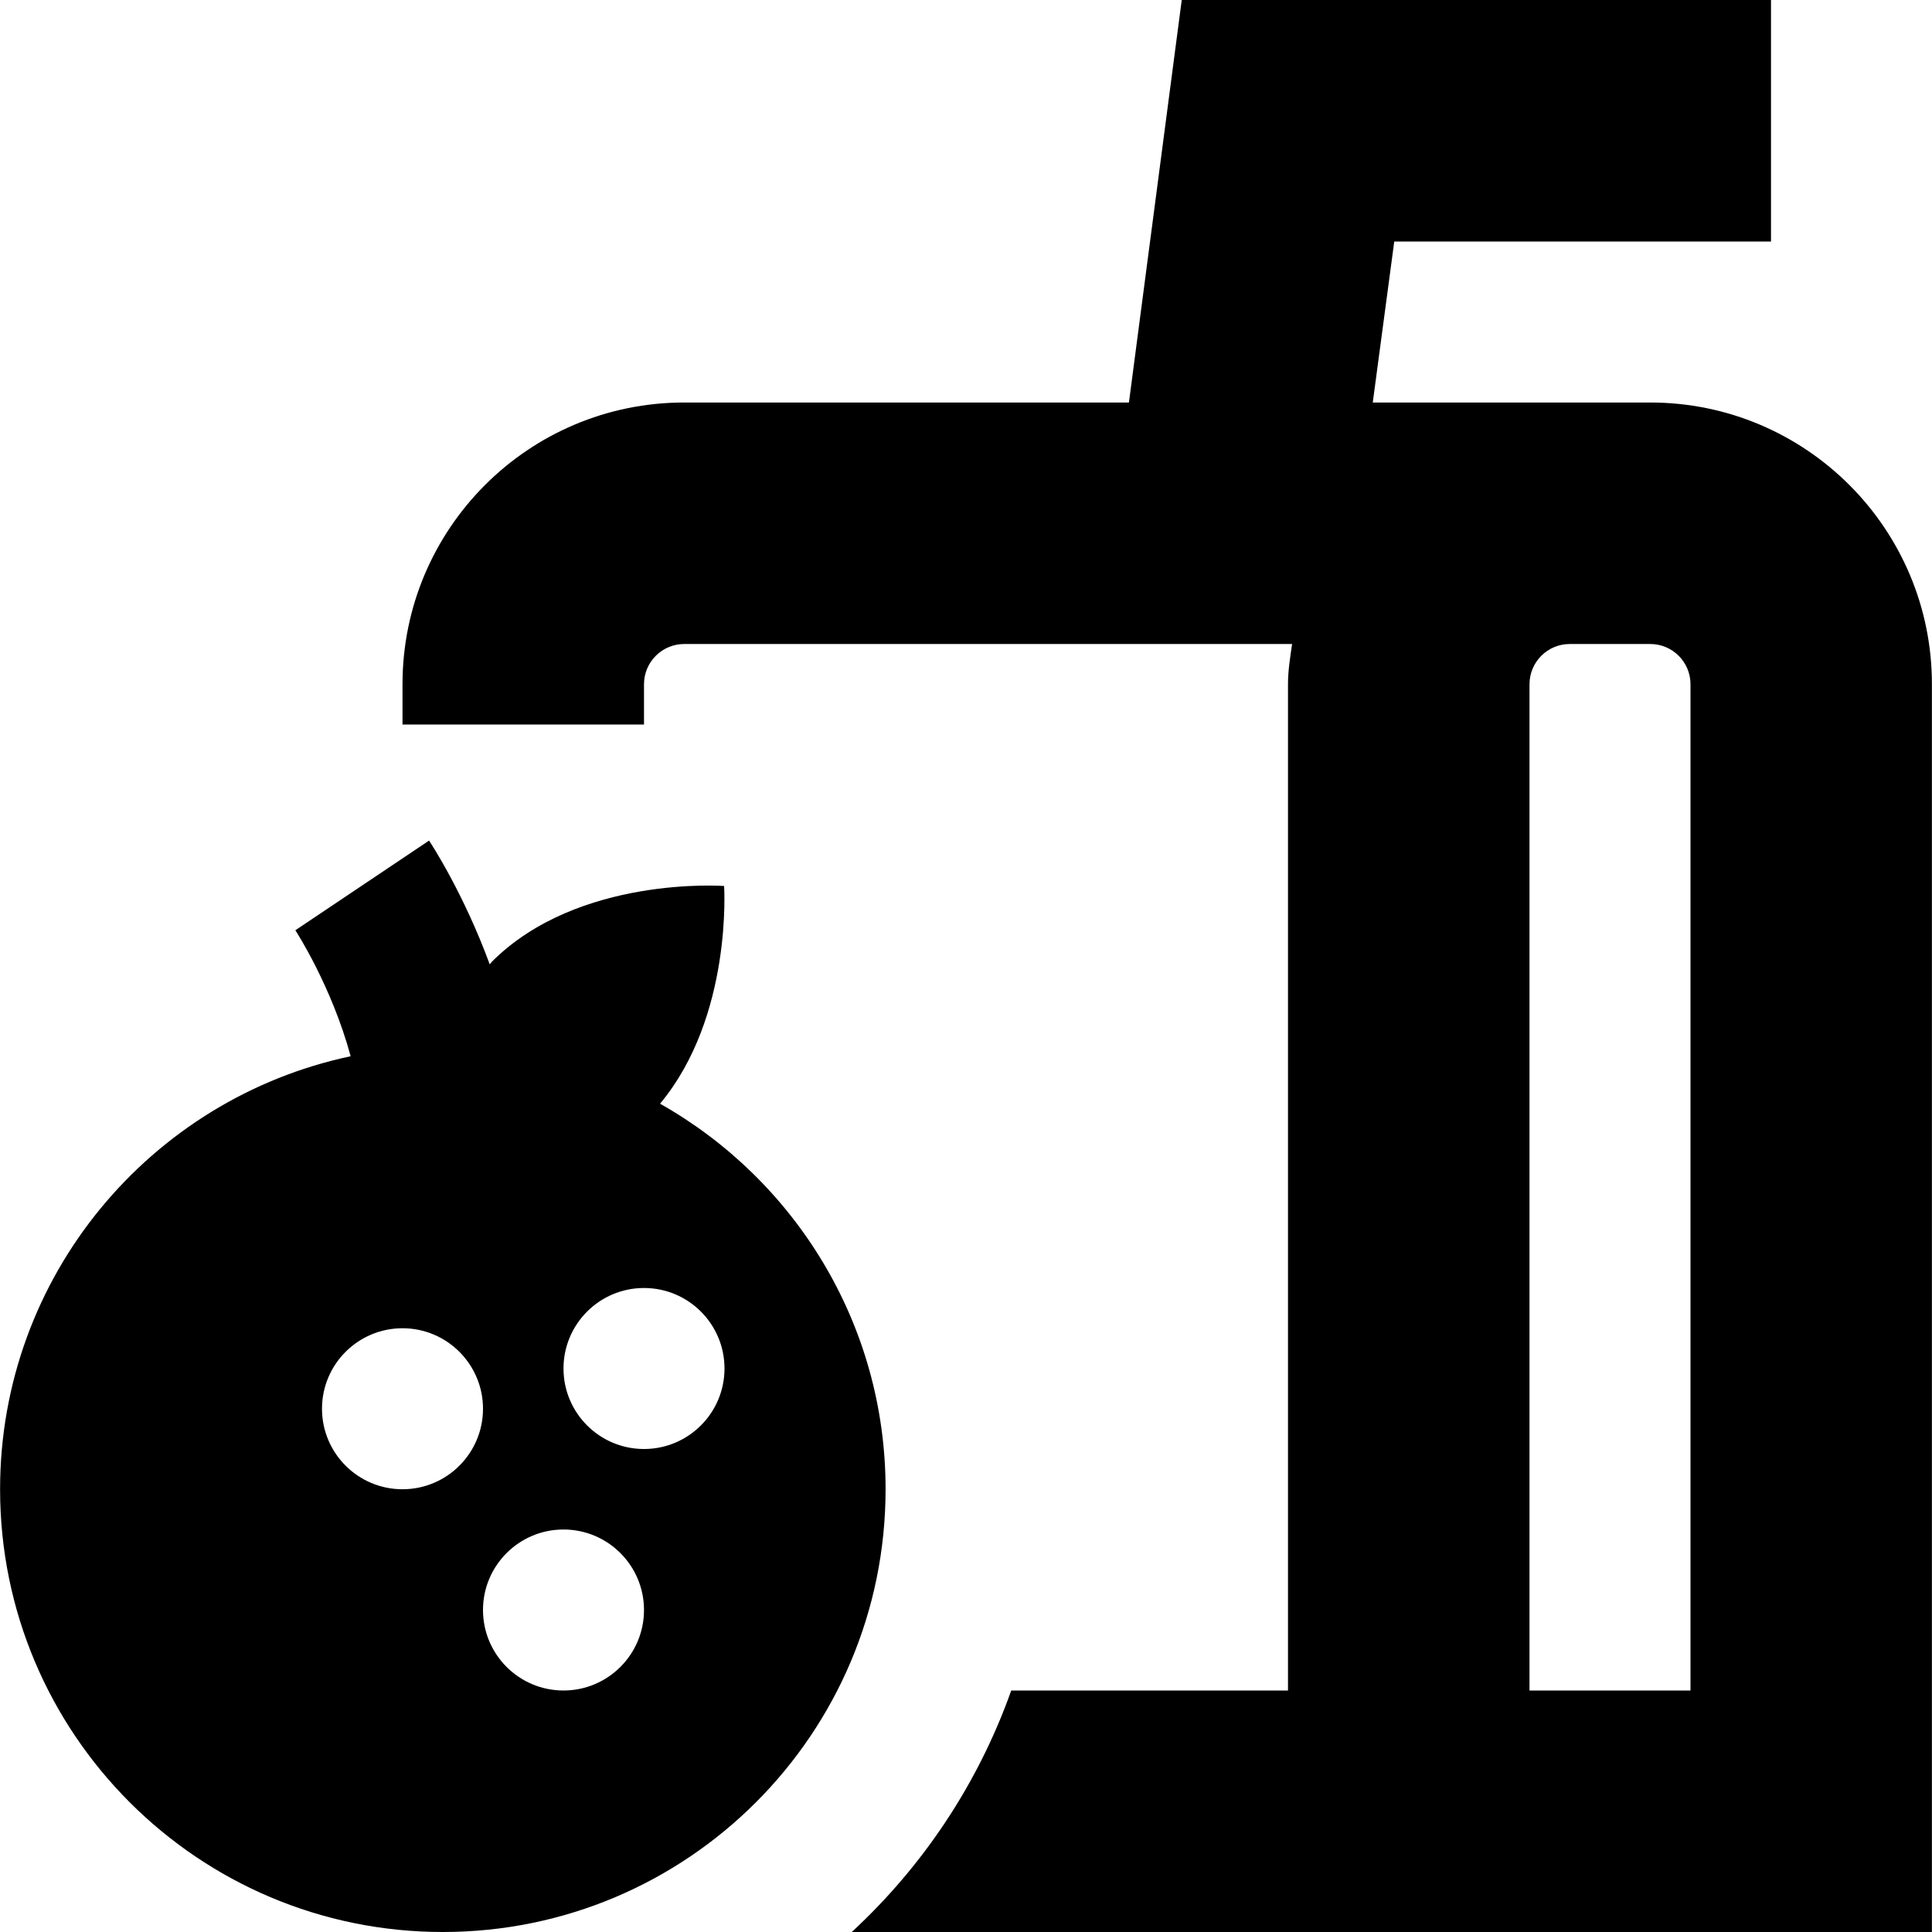 <svg id="Layer_1" viewBox="0 0 24 24" xmlns="http://www.w3.org/2000/svg" data-name="Layer 1"><path d="m8.199 13.711c.904-1.084.796-2.705.796-2.705s-1.809-.134-2.883.939c-.011.011-.018.024-.028.035-.325-.883-.726-1.496-.754-1.538l-1.661 1.114c.006.009.45.692.687 1.565-2.488.527-4.355 2.734-4.355 5.379 0 3.038 2.462 5.5 5.5 5.5s5.5-2.462 5.5-5.5c0-2.056-1.13-3.846-2.801-4.789zm-3.199 4.789c-.552 0-1-.448-1-1s.448-1 1-1 1 .448 1 1-.448 1-1 1zm2 2.5c-.552 0-1-.448-1-1s.448-1 1-1 1 .448 1 1-.448 1-1 1zm1-3c-.552 0-1-.448-1-1s.448-1 1-1 1 .448 1 1-.448 1-1 1zm12.5-13h-3.447l.267-2h4.68v-3h-7.32l-.656 5h-5.524c-1.933 0-3.5 1.567-3.5 3.5v.5h3v-.5c0-.276.224-.5.5-.5h7.551c-.024.165-.051.329-.051.5v12.5h-3.438c-.411 1.157-1.096 2.182-1.981 3h13.418v-15.5c0-1.933-1.567-3.5-3.5-3.5zm.5 16h-2v-12.5c0-.276.224-.5.5-.5h1c.276 0 .5.224.5.5z"/></svg>
